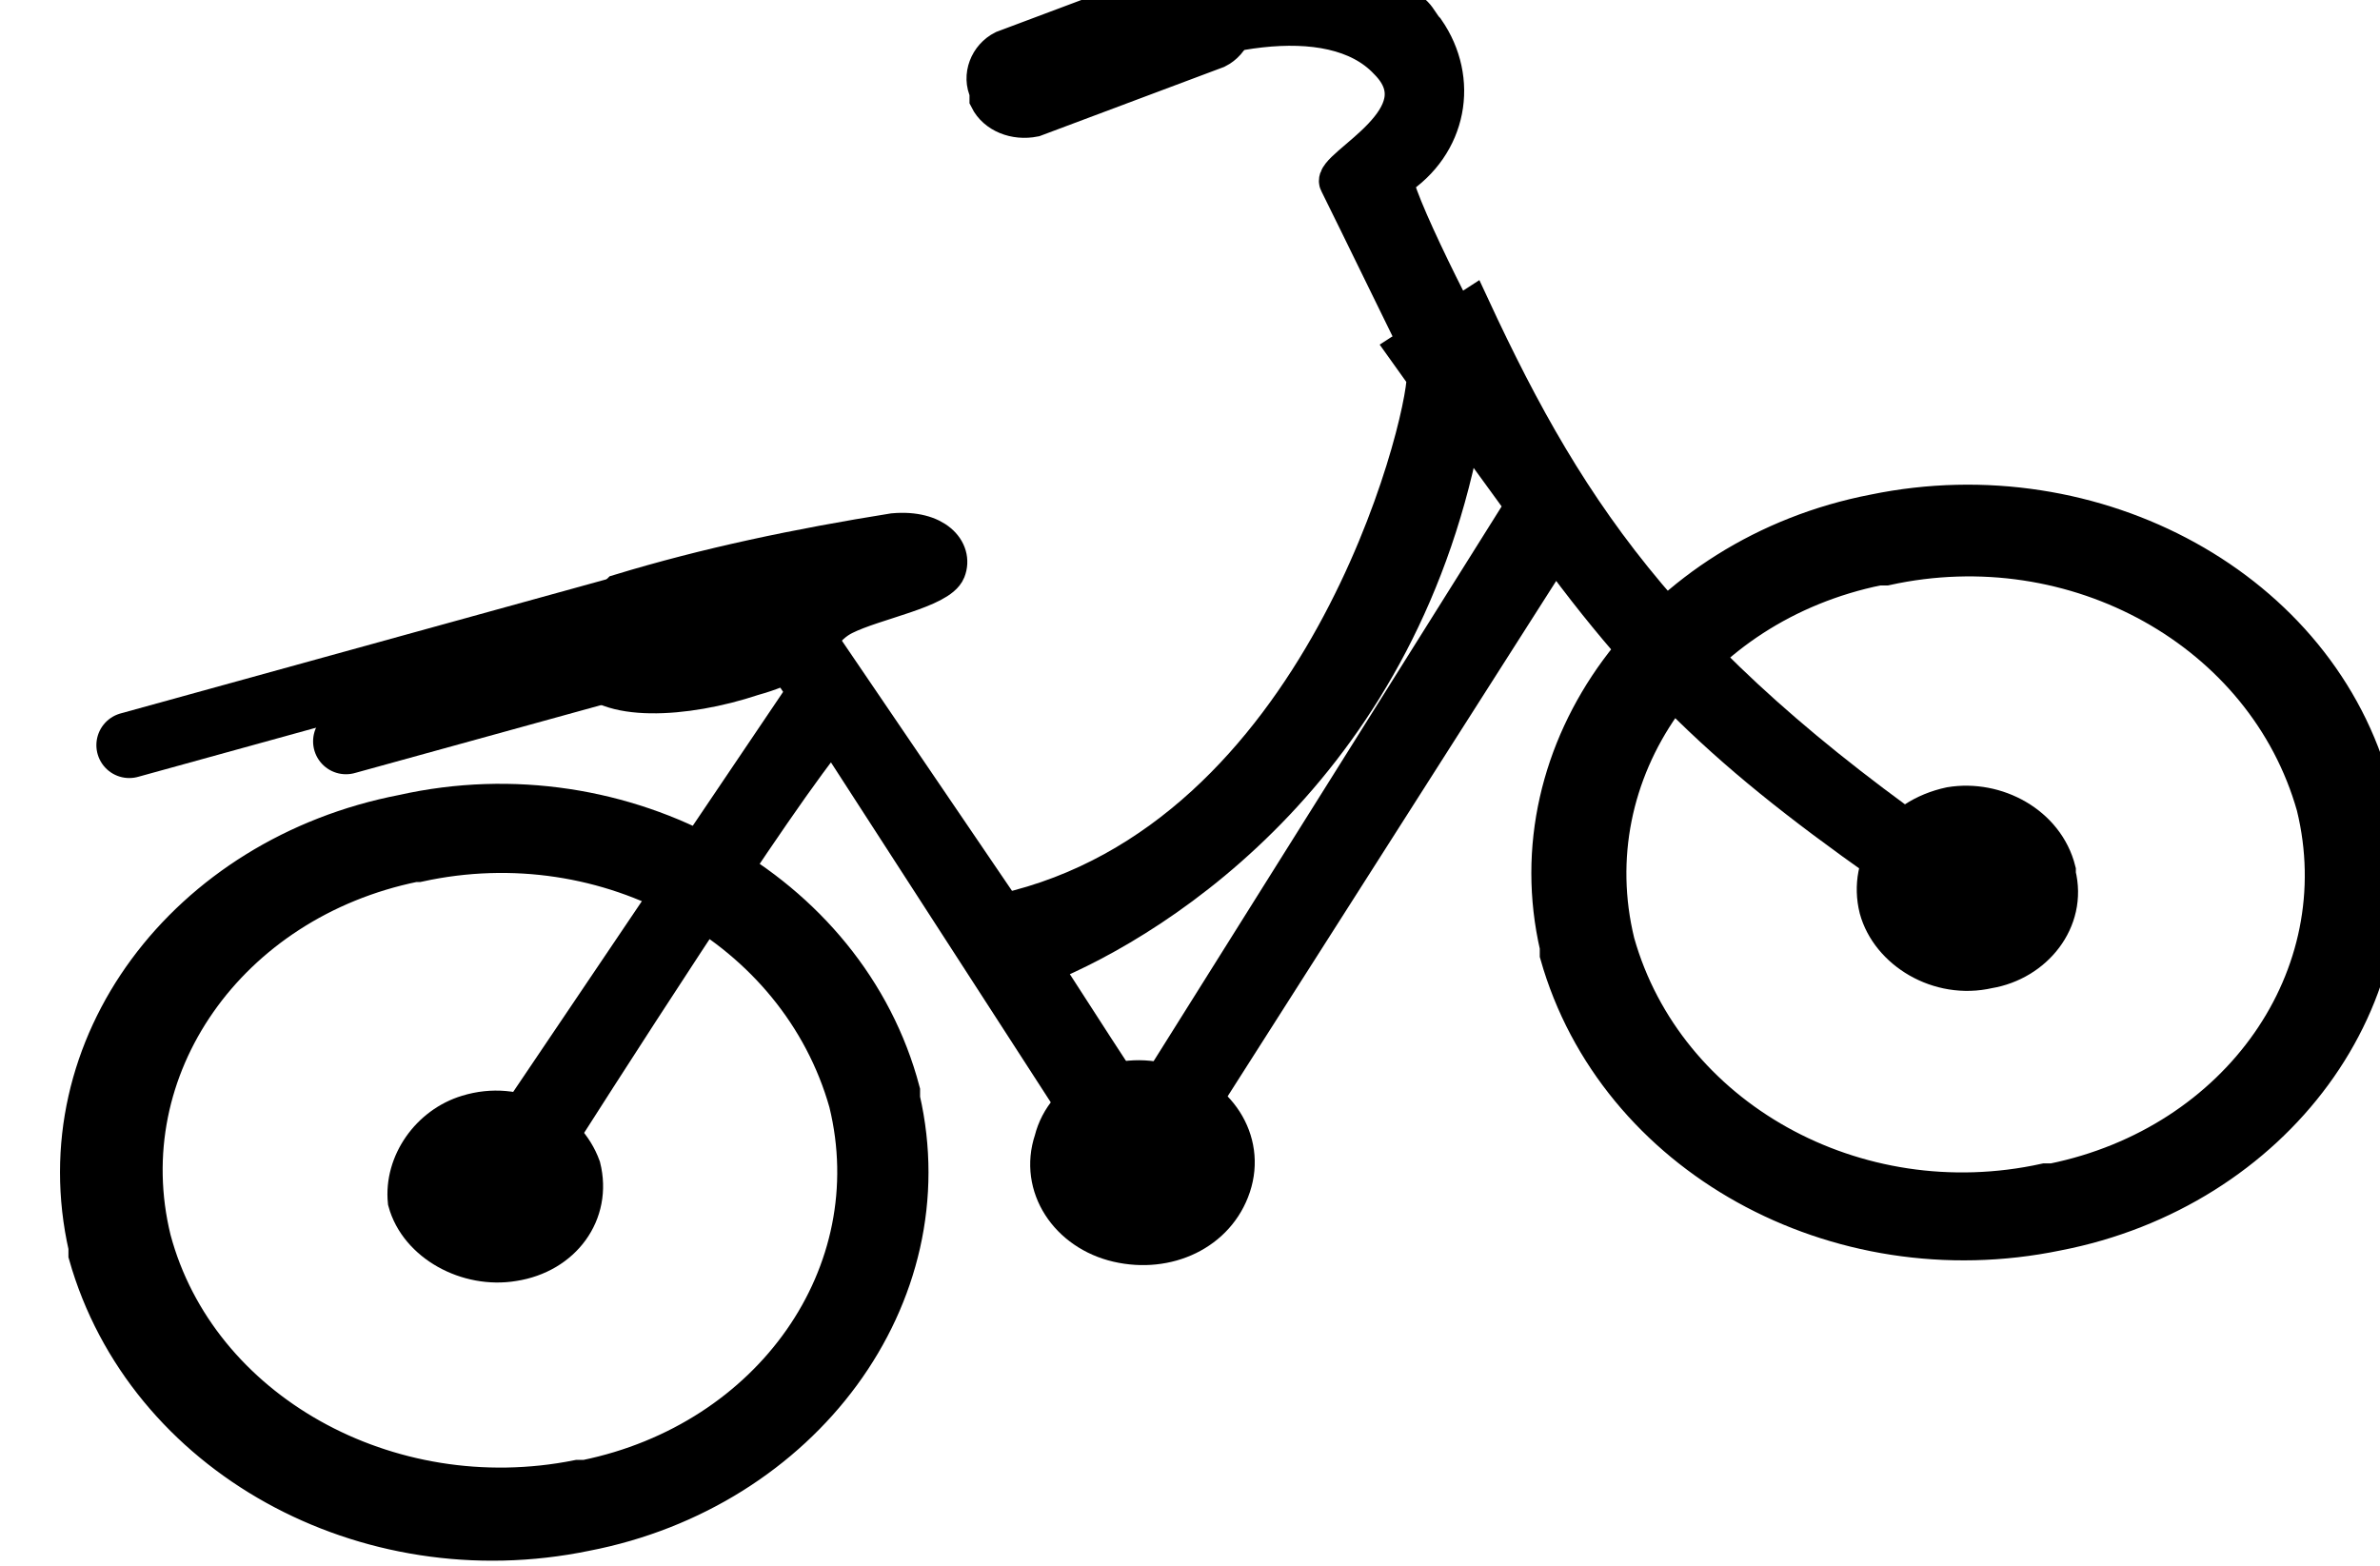 <?xml version="1.0" encoding="utf-8"?>
<!-- Generator: Adobe Illustrator 24.1.0, SVG Export Plug-In . SVG Version: 6.00 Build 0)  -->
<svg version="1.1" id="Capa_1" xmlns="http://www.w3.org/2000/svg" xmlns:xlink="http://www.w3.org/1999/xlink" x="0px" y="0px"
	 viewBox="0 0 62.6 41.2" style="enable-background:new 0 0 62.6 41.2;" xml:space="preserve">
<style type="text/css">
	.st0{stroke:#000000;stroke-miterlimit:10;}
	.st1{fill:none;stroke:#000000;stroke-width:1.73;stroke-linecap:round;stroke-linejoin:round;}
</style>
<path class="st0" d="M36.5,1.6C38,3.1,35,4.4,35.2,4.8c0.4,0.8,2.2,4.5,2.7,5.5l1.2-0.5c-0.5-0.7-2.6-4.9-2.4-5.1
	c1.4-0.9,1.7-2.6,0.8-3.9c0,0,0,0,0,0c-0.1-0.1-0.2-0.3-0.3-0.4c-2.4-2.5-9.8,1.1-9.8,1.1s-0.5,1.7,1.8,0.5S35,0,36.5,1.6z"/>
<path class="st0" d="M32.4,0.2c0.2,0.4,0,0.9-0.4,1.1l-4.8,1.8c-0.5,0.1-1-0.1-1.2-0.5L26,2.4c-0.2-0.4,0-0.9,0.4-1.1l4.8-1.8
	c0.5-0.1,1,0.1,1.2,0.5L32.4,0.2z"/>
<path class="st0" d="M49.3,13.5c-5.7,1.1-9.5,6.2-8.3,11.4v0.2c1.5,5.3,7.3,8.5,13.1,7.3c5.7-1.1,9.5-6.2,8.3-11.4
	c0-0.1,0-0.1,0-0.2C61,15.5,55.1,12.3,49.3,13.5z M53.8,31.1c-5,1.1-10-1.7-11.3-6.3c-1.1-4.5,2-8.9,6.9-9.9c0,0,0,0,0,0h0.2
	c5-1.1,10,1.7,11.3,6.3c1.1,4.5-2,8.9-6.9,9.9L53.8,31.1L53.8,31.1z"/>
<path class="st0" d="M10.6,21.4c-5.7,1.1-9.5,6.1-8.3,11.4c0,0,0,0,0,0c0,0.1,0,0.1,0,0.2c1.5,5.3,7.3,8.5,13.1,7.3
	c5.7-1.1,9.5-6.2,8.3-11.4v-0.2C22.3,23.4,16.4,20.1,10.6,21.4z M15.2,38.9c-5,1-10-1.8-11.2-6.3c-1.1-4.5,2-8.9,6.9-9.9H11
	c5-1.1,10,1.7,11.3,6.3c1.1,4.5-2,8.9-6.9,9.9c0,0,0,0,0,0L15.2,38.9z"/>
<path class="st0" d="M52,23.1c-8-5.4-10.7-9.4-13.3-15l-1.7,1.1l0.5,0.7c0,1.3-2.7,12.2-11.1,14.1l-5.1-7.5l-1.1,0.2l1,1.5
	l-8.3,12.3c-0.4,0.1-0.7,0.5-0.6,0.8c0,0,0,0,0,0c0.1,0.4,0.5,0.6,1,0.5h0.2c0.3-0.1,0.6-0.4,0.5-0.8c1.6-2.5,6.5-10.2,7.9-11.8
	l7.5,11.6l0,0c0,0,0,0.1,0,0.1c0.1,0.3,0.5,0.6,0.9,0.5c0.4-0.1,0.6-0.4,0.5-0.8l0,0c0-0.1-0.1-0.2-0.1-0.2l10.2-16
	c3,4.1,5.4,6.1,10.4,9.5c0.1,0.3,0.4,0.4,0.7,0.3c0.3-0.1,0.5-0.4,0.5-0.7l0,0C52.4,23.4,52.2,23.2,52,23.1z M30,29.4
	c-0.6-0.9-1.7-2.6-2.6-4c3.2-1.3,9.5-5.4,11.1-14.3l1.6,2.2L30,29.4z"/>
<path class="st0" d="M15.4,17.6c-0.3-0.7,0-1.6,0.8-1.9c0,0,0,0,0,0l0.1-0.1c2.3-0.7,4.7-1.2,7.2-1.6c1.1-0.1,1.6,0.5,1.4,1
	c-0.2,0.5-1.9,0.8-2.7,1.2c-0.8,0.4-0.6,1.1-2.4,1.6C18,18.4,15.9,18.5,15.4,17.6z"/>
<path class="st0" d="M27.7,30c-0.4,1.2,0.4,2.4,1.7,2.7c0,0,0,0,0,0l0,0c1.3,0.3,2.6-0.3,3-1.5l0,0c0.4-1.2-0.4-2.4-1.7-2.7
	C29.4,28.1,28,28.8,27.7,30L27.7,30z"/>
<path class="st0" d="M10.7,31.6c0.3,1.1,1.6,1.8,2.8,1.6c1.3-0.2,2.1-1.3,1.8-2.5c0,0,0,0,0,0l0,0c-0.4-1.1-1.7-1.8-3-1.4
	C11.3,29.6,10.6,30.6,10.7,31.6L10.7,31.6z"/>
<path class="st0" d="M49.4,23.9c0.3,1.1,1.6,1.9,2.9,1.6c1.2-0.2,2.1-1.3,1.8-2.5v-0.1c-0.3-1.2-1.6-1.9-2.8-1.7
	C49.9,21.5,49.1,22.7,49.4,23.9z"/>
<line class="st1" x1="16.8" y1="15.9" x2="3.4" y2="19.6"/>
<line class="st1" x1="17.8" y1="17.1" x2="9.1" y2="19.5"/>
</svg>
